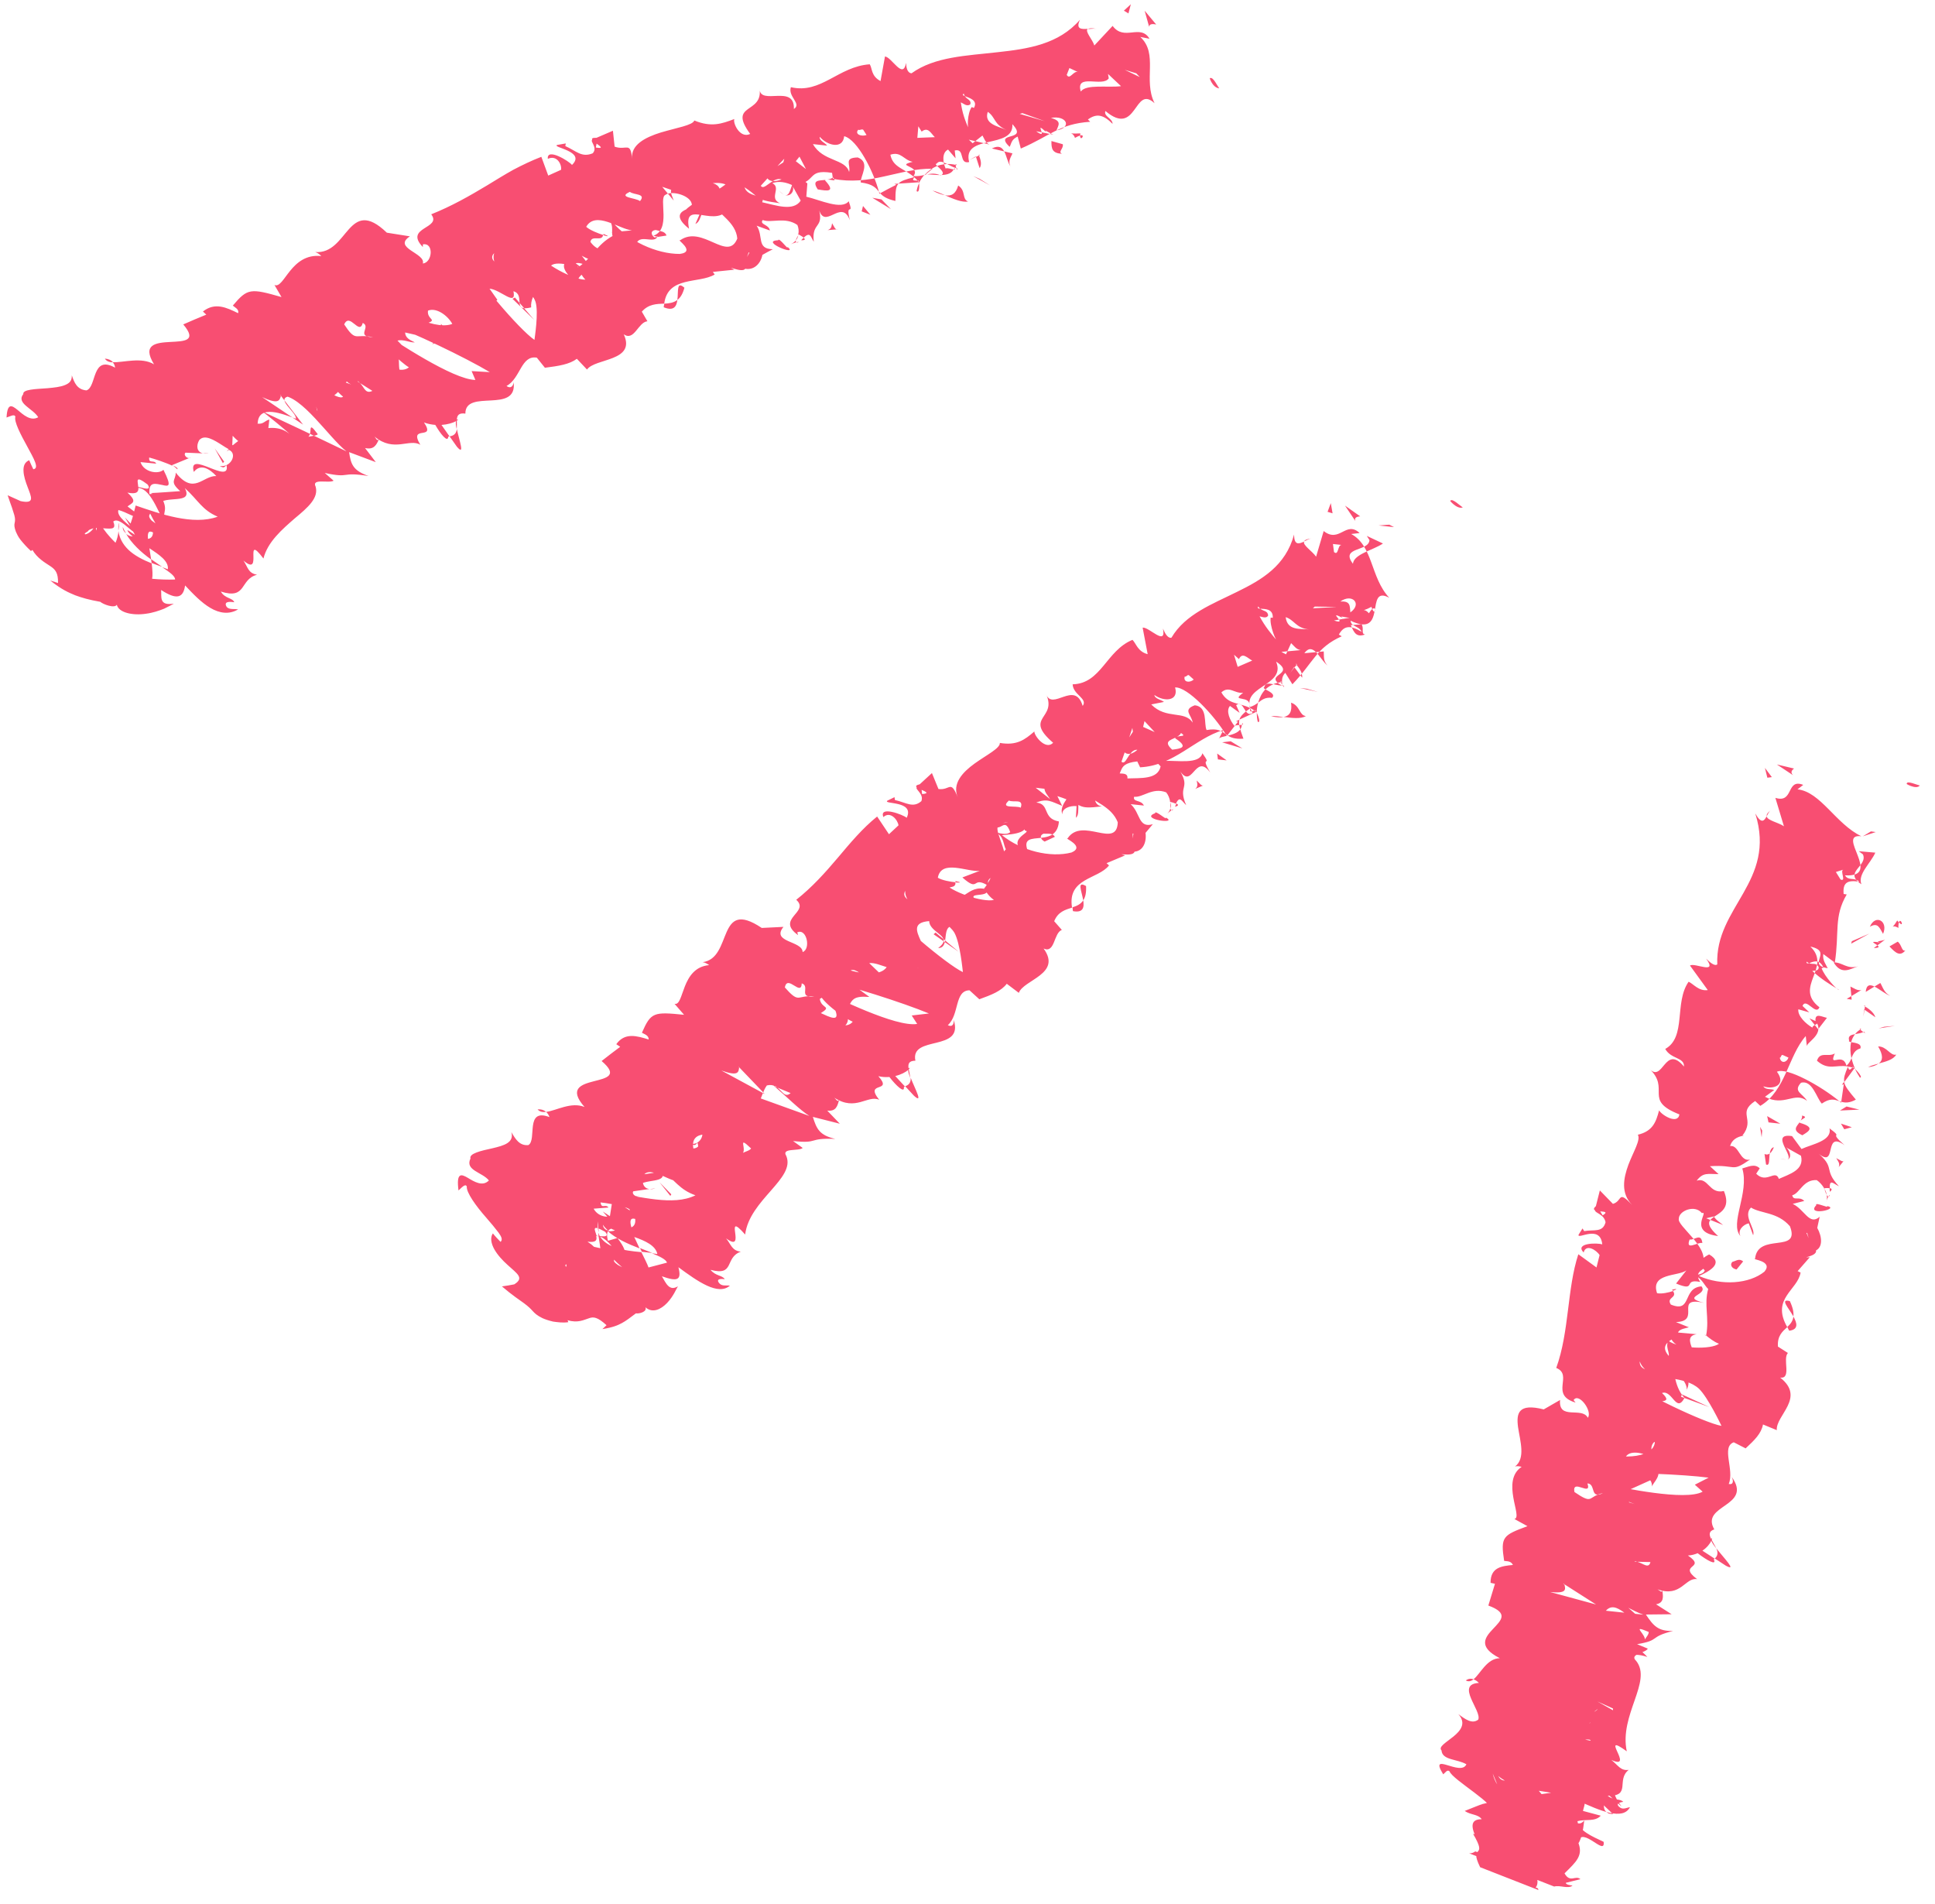 <svg width="126" height="124" viewBox="0 0 126 124" fill="none" xmlns="http://www.w3.org/2000/svg">
<path d="M79.397 5.752C79.291 5.647 78.993 4.967 78.793 5.093C78.701 4.918 78.92 5.723 79.397 5.752ZM73.99 4.775L74.219 5.019L73.242 4.547L73.981 4.773L73.99 4.775ZM70.374 5.952C70.022 4.742 71.799 5.704 72.199 5.101L72.15 4.815L72.998 5.611C72.13 5.721 70.739 5.467 70.384 5.953L70.374 5.952ZM69.996 8.971C69.836 8.507 69.351 8.748 70.348 8.685C70.337 8.745 70.337 8.779 70.34 8.825C70.259 8.846 70.158 8.884 70.002 8.976L69.996 8.971ZM70.334 8.82C70.722 8.719 70.326 9.267 70.334 8.82V8.82ZM68.464 9.183L69.205 9.392C69.268 9.677 68.872 9.889 69.153 10.014C68.519 9.979 68.455 9.694 68.466 9.18L68.464 9.183ZM67.473 8.548L67.834 8.616C67.86 8.74 67.813 8.796 67.473 8.548ZM68.594 8.767L67.834 8.616C67.788 8.414 67.561 8.059 68.163 8.652C67.906 8.347 68.217 8.614 68.594 8.767ZM68.794 8.492C68.915 8.155 69.174 7.883 68.43 7.676C69.473 7.494 69.826 8.314 68.794 8.492ZM69.461 4.877L69.637 4.431L70.199 4.696C69.917 4.565 69.66 5.235 69.465 4.88L69.461 4.877ZM65.813 10.848C65.625 10.625 65.555 10.17 65.391 9.859L65.925 9.986C65.849 10.213 65.602 10.491 65.807 10.843L65.813 10.848ZM65.391 9.859L64.588 9.669C65.036 9.441 65.25 9.598 65.391 9.859ZM66.578 7.367L68.024 7.887L66.399 7.415L66.578 7.367ZM63.802 11.653L64.468 12.073L63.376 11.468L63.798 11.649L63.802 11.653ZM62.394 12.079C62.921 12.429 62.617 12.952 63.039 13.125C62.628 13.194 62.05 12.942 61.539 12.718C61.968 12.787 62.242 12.612 62.394 12.079ZM60.722 12.411C60.946 12.456 61.233 12.582 61.536 12.71C61.305 12.672 61.05 12.589 60.722 12.411ZM63.751 10.127C63.806 10.284 63.978 10.679 63.788 10.946L63.552 10.215L63.755 10.122L63.751 10.127ZM63.537 10.193L63.544 10.216L63.114 10.425L63.533 10.189L63.537 10.193ZM63.802 10.104L63.751 10.127C63.73 10.058 63.728 10.03 63.802 10.104ZM65.536 8.46C64.977 8.218 64.055 8.081 64.32 7.282C64.845 7.643 64.697 8.096 65.536 8.46ZM63.507 9.193L63.974 8.824C64.083 9.001 64.152 9.291 64.427 9.411L63.509 9.19L63.507 9.193ZM63.087 9.096L63.507 9.193L63.334 9.329L63.087 9.096ZM61.246 11.416C60.807 11.234 60.528 11.323 60.199 11.4C60.429 11.139 60.711 10.934 61.028 10.809C61.214 10.992 61.605 11.3 61.25 11.419L61.246 11.416ZM62.309 10.758C62.309 10.758 62.252 10.75 62.225 10.741C62.221 10.674 62.235 10.647 62.309 10.758ZM57.268 12.621L57.231 12.482L57.324 12.592L57.268 12.621ZM60.987 10.663C61.14 10.439 61.394 10.535 61.673 10.681C61.449 10.693 61.229 10.728 61.022 10.805C60.94 10.725 60.893 10.66 60.991 10.659L60.987 10.663ZM59.686 12.447C59.713 12.261 59.773 12.087 59.85 11.924C59.872 12.176 59.853 12.596 59.686 12.447ZM62.27 10.947C62.27 10.947 62.31 10.962 62.327 10.963C62.341 11.133 62.305 11.058 62.27 10.947ZM62.27 10.947C62.078 10.906 61.871 10.779 61.673 10.681C61.857 10.673 62.044 10.693 62.229 10.737C62.228 10.795 62.249 10.874 62.27 10.947ZM53.377 8.903C53.854 9.479 54.886 9.746 54.969 8.869C55.84 9.089 56.891 11.188 57.231 12.482C57.026 12.232 56.851 11.989 56.049 11.881C56.003 11.477 56.71 10.584 55.858 10.253C54.907 10.272 55.416 10.724 55.291 11.199C55.051 10.325 53.576 10.533 52.936 9.383L53.86 9.484C53.751 9.312 53.315 9.145 53.383 8.908L53.377 8.903ZM58.227 11.978L58.506 11.954C58.324 12.164 58.308 12.479 58.306 13.086C57.722 12.954 57.486 12.774 57.314 12.584C57.657 12.39 58.012 12.214 58.366 12.029L58.226 11.972L58.227 11.978ZM59.53 11.542C58.889 10.966 58.142 10.915 57.978 10.074C58.68 9.841 58.836 10.422 59.431 10.538C58.238 10.825 59.997 10.773 59.482 11.464C59.771 11.485 59.988 11.443 60.184 11.396C60.049 11.556 59.928 11.729 59.841 11.922L59.834 11.873L59.83 11.869C59.824 11.762 59.805 11.71 59.785 11.776C59.775 11.768 59.761 11.775 59.755 11.77C59.687 11.683 59.608 11.611 59.536 11.547C59.318 11.809 59.602 11.734 59.755 11.77C59.782 11.799 59.809 11.827 59.837 11.862C59.837 11.862 59.837 11.862 59.838 11.868L58.503 11.957C58.668 11.777 58.97 11.675 59.526 11.538L59.53 11.542ZM62.764 6.095C62.767 6.167 62.801 6.215 62.829 6.261C62.702 6.209 62.638 6.164 62.764 6.095ZM62.574 6.668C62.719 6.728 62.964 6.966 63.179 6.797C63.272 6.511 62.965 6.481 62.829 6.261C63.104 6.374 63.699 6.52 63.419 7.029L63.276 6.971C62.982 7.366 62.966 8.404 63.106 8.46C62.831 7.819 62.662 7.358 62.566 6.666L62.574 6.668ZM60.865 8.933C60.485 8.942 60.11 8.965 59.734 8.978L59.798 8.223L60.015 8.57C60.437 8.229 60.623 8.696 60.869 8.928L60.865 8.933ZM57.399 12.986L58.012 13.617L56.803 12.878L57.399 12.986ZM56.196 13.412L56.676 13.986L56.109 13.764L56.196 13.412ZM13.221 29.489L13.596 29.504C13.438 29.521 13.32 29.514 13.221 29.489ZM11.547 30.557L11.263 30.307C11.475 30.409 11.608 30.5 11.547 30.557ZM29.752 27.949C29.905 28.688 30.296 29.729 29.749 29.086L29.278 28.416C29.611 28.365 29.719 28.176 29.746 27.944L29.752 27.949ZM9.872 36.654L9.837 36.411C10.094 36.595 10.331 36.759 10.557 36.91C10.338 36.834 10.111 36.755 9.869 36.657L9.872 36.654ZM7.769 34.015C7.763 34.199 7.733 34.378 7.71 34.549C7.688 34.379 7.716 34.199 7.769 34.015ZM23.447 24.948L24.248 25.453C23.794 25.673 23.738 25.248 23.447 24.948ZM44.566 18.737C44.458 19.146 44.302 19.385 44.108 19.531C44.182 18.971 44.039 18.267 44.566 18.737ZM6.83 23.351C7.077 23.372 7.251 23.458 7.365 23.599C7.119 23.588 6.928 23.521 6.83 23.351ZM43.22 20.009C43.22 19.914 43.25 19.857 43.256 19.775C43.566 19.756 43.868 19.719 44.108 19.531C44.055 19.949 43.882 20.279 43.22 20.009ZM62.1 11.049C62.118 11.012 62.141 10.988 62.154 10.947C62.209 11.038 62.171 11.051 62.1 11.049ZM71.403 1.88C71.255 1.851 71.041 1.879 70.843 1.893C70.918 1.834 71.082 1.817 71.403 1.88ZM51.852 15.78C51.946 15.832 52.122 15.712 51.852 15.78V15.78ZM51.073 12.686C50.969 12.636 50.859 12.567 50.74 12.419C50.88 12.563 50.986 12.645 51.073 12.686ZM37.658 17.401L37.644 17.415C37.606 17.25 37.611 17.28 37.658 17.401ZM51.985 15.315C51.958 15.438 51.904 15.551 51.826 15.652C51.834 15.576 51.883 15.472 51.985 15.315ZM52.17 15.643C52.234 15.575 52.281 15.526 52.325 15.48C52.44 15.575 52.462 15.654 52.17 15.643ZM51.49 15.902C51.631 15.845 51.736 15.754 51.826 15.652C51.814 15.718 51.819 15.761 51.848 15.777C51.769 15.802 51.66 15.833 51.49 15.902ZM39.284 15.314C39.284 15.314 39.294 15.266 39.3 15.233C39.737 15.413 39.596 15.413 39.284 15.314ZM18.256 25.725C18.256 25.725 18.29 25.735 18.306 25.736L18.293 25.776L18.25 25.72L18.256 25.725ZM17.053 25.853C18.106 26.336 18.203 26.113 18.293 25.776L19.734 27.651L17.055 25.85L17.053 25.853ZM16.781 27.559C16.837 26.302 18.43 26.963 19.267 27.268C19.327 26.831 17.822 25.908 18.925 25.794C20.42 25.564 19.879 27.352 20.768 27.216L20.451 25.925C21.982 26.231 22.089 25.182 22.775 24.674C23.019 24.672 23.188 24.736 23.318 24.83C23.797 23.976 25.836 24.997 26.191 24.357C25.881 24.218 26.042 23.527 25.929 23.245L27.566 23.372C26.853 23.327 26.416 22.715 25.883 22.179C26.29 22.076 26.707 22.328 27.015 22.295C26.708 22.152 26.388 22.005 26.38 21.65L28.339 22.097C28.34 22.232 28.235 22.335 28.137 22.411C28.442 22.284 29.373 22.37 29.438 21.677C29.227 21.461 28.921 21.31 28.709 21.093C28.837 21.919 28.211 21.449 27.689 21.086C28.599 20.808 27.781 20.838 27.869 20.228C28.477 19.98 29.306 20.672 29.526 21.249C30.023 20.728 30.133 20.485 31.27 20.808L30.543 20.036L31.365 20.027L30.124 19.239C30.947 18.161 31.366 20.559 32.387 19.523L31.876 18.797C32.597 18.857 33.645 20.009 33.434 18.965C34.25 19.205 33.29 20.344 34.587 20.016C34.536 19.559 34.8 19.104 35.041 18.822C35.656 19.005 35.349 19.802 35.035 19.796C37.084 19.441 34.441 16.859 36.74 17.192C36.535 17.935 38.165 18.429 36.836 18.92C37.764 19.118 37.344 17.367 38.557 17.934L37.49 17.15C37.72 17.049 38.22 17.294 38.425 17.359L37.883 16.651C39.557 17.63 39.029 15.498 40.616 16.992C39.414 15.8 41.284 16.852 41.275 16.219C39.988 15.532 39.338 16.938 38.446 15.754C38.523 15.273 39.201 15.764 39.272 15.3C38.937 15.194 38.409 14.985 38.171 14.769C38.779 13.705 40.314 14.914 41.148 15.002L39.837 15.123C40.721 16.309 40.479 15.149 41.413 15.991C41.552 15.131 42.612 15.95 42.818 15.39C42.702 15.441 42.614 15.318 42.495 15.367C43.754 14.995 42.853 12.89 43.33 12.689C43.722 12.372 45.064 12.737 45.052 13.366C45.66 13.574 43.167 13.54 44.869 14.895C44.439 12.825 46.744 15.105 47.554 13.391C46.468 12.938 47.336 12.233 46.416 11.924C47.264 11.854 47.456 12.118 48.106 12.543L47.993 11.899C49.745 12.906 48.901 12.972 50.797 13.236C50.028 12.917 50.909 12.234 50.289 11.928C50.681 11.775 51.193 11.843 51.7 12.112L51.595 12.044C53.289 11.942 52.426 10.976 54.181 11.256L54.237 11.643C55.412 11.873 56.503 11.73 57.556 11.492C58.614 11.266 59.639 10.962 60.724 10.989L60.198 11.419C60.313 11.196 61.78 11.71 62.093 11.03C61.957 11.022 61.671 10.906 61.577 10.975C61.391 10.576 61.318 9.935 61.735 9.74L62.223 10.309L62.169 9.798C62.87 9.638 62.405 10.711 63.107 10.553C62.634 8.707 66.046 9.731 65.921 8.086C67.02 9.257 64.648 8.518 65.743 9.565C65.868 9.339 65.847 9.081 66.267 8.894L66.471 9.674C68.411 8.838 68.957 8.072 70.99 7.929L70.84 7.78C71.403 7.375 71.841 7.456 72.448 8.066C72.434 7.688 71.851 7.585 71.979 7.228C74.061 8.985 73.834 5.468 75.181 6.723C74.42 5.197 75.448 3.515 74.253 2.406L74.852 2.522C74.251 1.525 73.204 2.709 72.45 1.686L71.259 2.962C71.145 2.571 70.623 2.041 70.83 1.877C70.412 1.907 70.032 1.906 70.324 1.286C68.938 2.879 66.974 3.181 64.964 3.399C62.963 3.63 60.865 3.681 59.354 4.774C59.051 4.737 59.018 4.356 58.997 4.098C58.805 5.21 58.079 3.731 57.627 3.676L57.337 5.279C56.713 4.951 56.808 4.459 56.635 4.187C54.574 4.33 53.478 6.137 51.498 5.677C51.294 6.3 52.229 6.758 51.694 7.097C51.758 5.442 49.48 6.92 49.459 5.772C49.704 7.445 47.36 6.699 48.85 8.722C48.171 9.045 47.708 7.997 47.817 7.75C46.992 8.067 46.31 8.298 45.21 7.846C45.117 8.155 44.055 8.321 43.025 8.629C42.008 8.944 41.055 9.441 41.163 10.34C41.046 9.163 40.794 9.828 40.022 9.549L39.911 8.513L38.841 8.974C38.559 8.964 38.518 9.025 38.566 9.103C38.403 9.21 38.939 9.604 38.596 9.982C37.867 10.282 37.525 9.825 36.811 9.512L36.842 9.34L36.278 9.44C35.918 9.601 38.182 9.85 37.246 10.74C37.072 10.503 35.587 9.589 35.673 10.342C36.27 10.072 36.595 10.717 36.532 11.058L35.699 11.433L35.25 10.211C34.632 10.451 34.032 10.736 33.44 11.047C32.86 11.369 32.293 11.721 31.723 12.069C30.572 12.762 29.392 13.432 28.08 13.955C28.807 14.904 26.278 14.774 27.534 16.087L27.536 15.912C28.268 15.783 28.16 17.105 27.531 17.159C27.742 16.485 25.535 16.151 26.692 15.39L25.19 15.152C22.645 12.709 22.684 16.59 20.522 16.412C20.708 16.47 20.845 16.595 20.921 16.674C18.928 16.458 18.513 18.836 17.873 18.558L18.331 19.344C16.317 18.769 16.118 18.762 15.161 19.899C15.269 20.008 15.592 20.134 15.503 20.394C14.754 20.027 14.001 19.664 13.214 20.284L13.433 20.489C12.928 20.694 12.428 20.905 11.933 21.125C13.795 23.318 8.424 21.113 10.031 23.724C9.21 23.228 8.04 23.616 7.34 23.587C7.419 23.682 7.48 23.796 7.493 23.941C5.948 23.086 6.314 25.203 5.628 25.421C5.006 25.366 4.837 24.904 4.676 24.439C4.688 24.789 4.535 24.949 4.233 25.073C3.922 25.203 3.504 25.24 3.103 25.279C2.287 25.338 1.469 25.356 1.517 25.662C1.037 26.267 2.15 26.603 2.489 27.17C1.994 27.447 1.516 27.007 1.142 26.693C0.774 26.392 0.48 26.216 0.426 27.187C0.647 27.121 0.949 26.933 1.001 27.139C0.903 27.446 1.348 28.303 1.776 29.077C2.189 29.846 2.587 30.505 2.169 30.555C2.076 30.365 1.984 30.17 1.902 29.969C1.616 30.084 1.51 30.343 1.531 30.683C1.546 31.011 1.67 31.384 1.8 31.72C1.92 32.043 2.044 32.322 2.017 32.497C1.99 32.665 1.806 32.73 1.342 32.631C1.059 32.508 0.78 32.381 0.498 32.25C0.597 32.565 0.71 32.847 0.776 33.047L0.933 33.543C1.003 33.802 0.981 33.928 0.953 34.059C0.92 34.188 0.93 34.343 1.034 34.623C1.098 34.765 1.171 34.937 1.334 35.148C1.503 35.36 1.724 35.611 2.016 35.883L2.111 35.81C2.42 36.34 2.9 36.62 3.255 36.852C3.613 37.088 3.789 37.297 3.779 37.965C3.612 37.916 3.445 37.861 3.272 37.801C4.009 38.392 4.467 38.585 4.903 38.766C5.339 38.925 5.788 39.059 6.532 39.189C6.7 39.345 7.459 39.638 7.607 39.38C7.725 39.899 8.653 40.097 9.516 39.963C9.95 39.908 10.358 39.768 10.689 39.636C10.989 39.495 11.209 39.367 11.321 39.306C10.346 39.463 10.527 38.884 10.492 38.419C11.476 39.06 11.931 38.972 12.053 38.123C12.571 38.675 13.115 39.246 13.703 39.589C14.286 39.934 14.925 40.034 15.505 39.68C15.178 39.633 14.821 39.728 14.712 39.423C14.611 39.12 15.098 39.196 15.255 39.216C15.139 38.919 14.642 38.986 14.382 38.522C16.094 39.062 15.589 37.721 16.74 37.425C16.154 37.325 16.149 36.941 15.855 36.505C17.185 37.638 15.817 34.603 17.155 36.37C17.424 35.287 18.372 34.471 19.199 33.751C20.045 33.049 20.762 32.429 20.553 31.689C20.27 31.124 21.432 31.493 21.723 31.301L21.147 30.798C22.884 31.172 22.107 30.694 23.998 30.997C22.982 30.639 22.848 30.232 22.732 29.442L24.471 30.094L23.77 29.174C24.351 29.309 24.51 28.965 24.669 28.62C24.519 28.713 24.526 28.585 24.389 28.43C25.661 29.484 26.655 28.529 27.371 28.964C26.564 27.627 28.42 28.723 27.609 27.51C27.855 27.604 28.104 27.648 28.344 27.668C28.683 28.261 29.161 28.856 29.189 28.437C29.221 28.43 29.238 28.421 29.266 28.41L28.749 27.671C29.159 27.641 29.499 27.535 29.692 27.426C29.665 27.538 29.687 27.727 29.738 27.945C29.758 27.765 29.747 27.573 29.746 27.396C29.788 27.371 29.818 27.347 29.835 27.322C29.801 27.312 29.771 27.314 29.749 27.329C29.763 27.061 29.86 26.869 30.303 26.934C30.295 25.287 33.703 26.977 33.446 24.885C33.424 25.131 33.261 25.339 32.983 25.136C33.904 24.627 33.926 23.116 34.956 23.29L35.482 23.947C36.389 23.831 37.075 23.728 37.563 23.364L38.224 24.064C38.745 23.314 41.43 23.548 40.618 21.77C41.302 22.243 41.549 20.979 42.157 20.92L41.794 20.295C42.23 19.793 42.761 19.792 43.252 19.771C43.483 17.958 45.532 18.484 46.538 17.875L46.418 17.707L47.821 17.561C47.13 17.19 48.321 17.812 48.527 17.501C49.095 17.605 49.532 17.173 49.646 16.597C49.867 16.467 50.093 16.35 50.324 16.229C49.24 16.213 49.736 15.38 49.27 14.697L50.132 15.01C50.069 14.604 49.438 14.631 49.664 14.329C50.242 14.544 51.121 14.094 51.921 14.649C52.006 14.84 52.021 15.047 51.988 15.24C51.92 15.217 51.926 15.223 51.987 15.26L51.984 15.309C51.984 15.309 51.992 15.282 52.005 15.267C52.093 15.316 52.237 15.395 52.332 15.473C52.778 15.062 52.78 15.43 52.991 15.741C52.831 14.402 53.716 14.932 53.287 13.486C53.649 15.162 54.781 12.84 55.337 14.339C55.031 13.07 55.631 14.144 55.266 13.104C54.802 13.691 53.403 13.02 52.505 12.809L52.572 11.942C51.314 10.899 51.699 12.94 51.081 12.685C51.506 12.863 51.776 12.357 51.592 12.085L52.139 13.064C51.659 13.791 50.513 13.363 49.628 13.169C49.904 12.626 48.589 12.918 48.462 12.102L48.954 12.025C48.895 11.615 48.291 11.53 47.857 11.373C47.07 12.618 44.327 13.234 44.439 14.166C44.514 13.809 45.148 13.767 45.574 13.914L45.281 14.584C45.783 14.375 45.524 13.38 46.465 13.323C46.797 13.954 47.92 14.476 48.01 15.534C47.384 17.101 45.733 14.613 44.283 15.649C43.995 15.551 45.367 16.398 44.263 16.535C42.741 16.54 40.899 15.683 39.889 14.464C40.644 14.576 42.13 14.801 41.547 13.844C40.8 13.725 39.835 13.935 39.326 13.384C39.7 14.662 40.435 13.223 40.523 14.416C40.187 14.564 39.773 14.299 39.477 14.208C40.042 14.519 39.782 15.079 39.888 15.368C38.864 15.932 38.647 16.695 37.651 17.408C37.716 17.589 37.877 17.98 38.119 18.209C37.362 18.232 35.302 17.154 34.959 16.411C34.298 16.729 34.677 17.224 33.909 17.251C33.968 15.859 33.877 17.496 32.935 16.579C32.296 16.784 33.161 17.162 33.108 17.531C32.934 17.483 32.435 17.288 32.193 17.04C32.512 17.971 34.505 18.567 34.873 19.659C35.083 20.361 34.812 22.009 34.802 22.133C33.83 21.471 30.912 18.077 30.333 16.761C29.791 16.222 30.358 17.672 30.181 17.876C30.322 19.198 28.512 17.798 28.273 18.513L29.155 18.748C29.268 19.03 28.192 19.267 27.766 19.026C28.032 19.351 29.655 20.37 29.747 20.907C28.921 21.71 26.393 20.594 25.588 19.624L28.007 19.608C27.344 18.788 26.209 19.525 25.403 18.545L24.259 19.744C24.46 19.647 25.203 19.517 25.392 20.082C24.752 20.437 25.206 20.425 25.141 21.041C26.754 21.572 30.351 23.305 31.895 24.233L30.71 24.164L30.956 24.741C29.475 24.715 25.784 22.218 24.796 21.599C24.456 22.159 26.202 23.684 26.627 23.919C25.681 24.706 23.397 22.284 22.572 23.244L22.62 22.615C22.225 22.632 21.645 23.585 21.452 23.22C21.662 23.797 22.475 24.955 22.969 25.075L20.57 24.198C20.865 24.262 22.057 25.635 22.34 25.829C22.031 26.145 20.247 24.771 20.265 24.389C20.485 25.851 20.146 25.209 20.672 26.732C20.376 26.793 19.324 25.338 19.337 25.082C18.515 25.079 18.4 25.453 18.314 25.755C19.652 25.738 21.424 28.509 22.561 29.391C20.729 28.504 18.874 27.624 17.037 26.768C17.328 26.958 18.699 28.086 18.84 28.245C17.554 27.205 15.514 28.524 14.757 29.393L14.905 29.294C15.49 29.535 15.033 30.468 14.314 30.341C14.605 30.52 14.607 30.397 14.75 30.293C15.041 31.631 12.184 29.227 12.622 30.73C13.061 30.166 13.648 30.526 14.084 30.999C13.204 30.965 12.627 32.27 11.443 30.775C11.448 31.291 11.004 31.338 11.737 31.982C11.084 32.024 10.438 32.082 9.82 32.107C10.041 32.181 10.523 32.511 10.313 32.852C10.694 32.203 12.623 32.905 12.034 31.784C12.919 32.583 13.149 33.207 14.175 33.645C12.574 34.229 10.424 33.461 8.834 32.918C8.734 33.328 8.634 33.72 8.503 34.092L8.135 33.696C8.365 34.067 8.576 34.442 8.787 34.825C8.481 34.644 8.259 34.45 8.308 34.564C8.356 34.673 8.482 34.801 8.646 34.936C8.499 34.931 8.343 34.864 8.219 34.771C8.552 35.359 9.169 35.959 9.842 36.432L9.726 35.7C10.352 36.112 11.007 36.541 10.927 37.07C10.819 37.025 10.696 36.98 10.566 36.939C11.036 37.254 11.405 37.51 11.402 37.736C10.906 37.753 10.407 37.736 9.906 37.688C9.947 37.493 9.935 37.117 9.876 36.684C9.315 36.463 8.739 36.168 8.353 35.791C7.972 35.419 7.769 35.002 7.714 34.583C7.694 34.838 7.631 35.097 7.522 35.343C6.967 34.799 6.834 34.557 6.683 34.364C6.564 34.172 6.356 33.989 6.35 33.568C6.288 33.94 6.353 34.291 6.272 34.553C6.186 33.888 6.244 34.284 5.966 34.549C5.841 34.68 5.672 34.775 5.575 34.79C5.485 34.793 5.485 34.729 5.721 34.602C5.753 34.538 5.814 34.493 5.933 34.452L6.102 34.396C6.143 34.383 6.109 34.388 6.123 34.392C6.123 34.392 6.123 34.392 6.108 34.401C6.231 34.373 6.293 34.38 6.427 34.391C6.489 34.39 6.489 34.39 6.455 34.388C6.419 34.388 6.367 34.39 6.361 34.385C6.334 34.375 6.292 34.392 6.485 34.386C7.18 34.417 7.618 34.555 7.375 33.964C7.605 33.749 8.018 34.068 8.347 34.357C8.508 34.502 8.681 34.631 8.802 34.697C8.921 34.768 8.989 34.78 9.01 34.664C8.357 34.188 7.564 33.614 7.711 33.211C8.293 33.364 8.784 33.767 9.29 33.732L8.305 32.977C8.597 32.747 8.983 32.697 8.295 32.077C8.917 32.206 9.025 32.018 9.011 31.773C9.487 31.814 9.821 32.328 10.109 32.854C10.393 33.391 10.63 33.932 10.776 34.134C10.46 33.193 11.12 33.354 10.368 32.125C10.16 32.132 9.949 32.156 9.735 32.176C9.649 31.308 10.151 31.506 10.576 31.582C10.981 31.679 11.212 31.724 10.643 30.594C10.289 30.916 9.353 30.737 9.15 30.092L10.173 30.191C10.032 29.912 9.674 30.231 9.715 29.791C10.07 29.884 10.832 30.135 11.254 30.343L11.193 30.293L12.425 29.784C12.251 29.947 11.904 29.642 12.079 29.477L13.214 29.523C12.793 29.424 12.775 29.009 12.97 28.664C13.667 27.839 15.494 30.294 15.421 28.947C15.329 29.024 15.214 28.922 15.123 28.998L15.15 28.377C16.88 30.281 17.535 27.327 19.251 29.245C19.125 28.157 18.899 28.75 17.437 28.208L17.538 27.324C17.243 27.38 17.173 27.639 16.762 27.586L16.781 27.559ZM9.618 31.555C9.912 32.01 9.262 31.75 9.002 31.709C8.985 31.346 8.755 30.899 9.618 31.555ZM9.635 35.089C9.603 34.722 9.654 34.51 9.964 34.669C9.953 34.952 9.816 35.065 9.635 35.089ZM48.75 16.432C48.75 16.432 48.779 16.448 48.795 16.457C48.637 16.725 48.584 16.901 48.75 16.432ZM49.069 16.098C49.231 15.947 49.421 15.869 49.62 16.019C49.581 15.905 49.507 15.806 49.344 15.742C48.977 15.7 48.977 15.885 49.069 16.098ZM38.796 9.607L38.85 9.354C39.097 9.533 39.333 9.693 38.796 9.607ZM7.997 34.317C8.045 34.451 8.129 34.594 8.207 34.735C8.077 34.629 7.985 34.484 7.997 34.317ZM23.288 24.843C23.288 24.843 23.301 24.829 23.308 24.822C23.355 24.86 23.399 24.896 23.437 24.94L23.288 24.843ZM32.18 16.487C32.11 16.681 32.132 16.862 32.187 17.028C32.029 16.868 31.978 16.68 32.18 16.487ZM54.549 14.932L53.889 14.985C54.165 14.9 54.14 14.71 54.183 14.537C54.298 14.714 54.383 14.996 54.555 14.937L54.549 14.932ZM55.885 8.449C56.028 8.503 56.058 8.389 56.206 8.445L56.426 8.792C56.071 8.912 55.638 8.734 55.885 8.449ZM53.247 12.33C52.837 11.71 53.327 11.762 53.782 11.712C53.758 11.718 53.734 11.724 53.718 11.741C54.454 12.541 53.855 12.436 53.251 12.333L53.247 12.33ZM53.88 11.692C54.016 11.67 54.149 11.633 54.236 11.553C54.533 11.873 54.148 11.683 53.88 11.692ZM50.668 15.646C50.724 15.413 51.37 16.36 51.277 16.069C52.056 16.737 49.421 15.692 50.668 15.646ZM52.059 10.201L52.48 11.007L51.82 10.497L52.059 10.201ZM49.539 12.099L49.975 11.615C50.065 11.745 50.191 11.779 50.326 11.795C49.979 11.993 49.7 12.331 49.545 12.104L49.539 12.099ZM50.32 11.79C50.501 11.687 50.69 11.618 50.89 11.687C50.781 11.726 50.544 11.809 50.32 11.79ZM51.069 10.336L51.008 10.571L50.629 10.817C50.771 10.649 50.919 10.493 51.069 10.336ZM43.402 15.338L42.61 15.461C42.345 15.244 42.386 14.998 42.7 14.978C42.986 15.066 43.299 15.045 43.402 15.338ZM43.703 12.361C43.653 12.6 43.773 12.772 43.869 13.061L43.121 12.164L43.703 12.361ZM41.674 13.095C41.405 12.874 40.178 12.869 41.015 12.493C41.28 12.71 42.093 12.591 41.674 13.095ZM33.372 19.457L33.53 19.374L34.784 20.829L33.372 19.457ZM22.413 21.124C22.78 20.312 23.395 21.878 23.622 21.028C24.093 21.249 23.441 21.72 23.877 21.895C23.134 21.827 23.103 22.177 22.413 21.124ZM23.877 21.895C23.993 21.901 24.131 21.926 24.291 21.962C24.092 21.956 23.97 21.925 23.877 21.895ZM73.183 0.694L73.637 0.276L73.479 0.875L73.183 0.694ZM74.832 1.762L74.536 0.697L75.286 1.595C75.134 1.566 74.834 1.51 74.828 1.759L74.832 1.762ZM10.125 34.08L9.879 33.904C9.667 33.661 9.687 33.583 9.778 33.442C9.884 33.657 9.997 33.87 10.125 34.08ZM14.592 30.069L14.511 30.154L13.981 29.194L14.596 30.064L14.592 30.069ZM20.695 28.279C20.512 28.426 20.104 28.37 19.915 28.52C20.509 28.429 19.884 27.187 20.695 28.279ZM94.445 32.612C94.545 32.404 95.119 32.974 95.252 33.039C94.855 33.202 94.286 32.469 94.445 32.612ZM90.469 34.166L90.772 34.325L89.766 34.216L90.469 34.166ZM88.098 36.709C87.25 35.599 89.131 35.932 89.175 35.171L89.001 34.897L90.053 35.392C89.403 35.832 88.159 36.078 88.098 36.709ZM89.139 39.939C88.799 39.514 88.508 39.94 89.304 39.517C89.321 39.583 89.336 39.613 89.353 39.658C89.299 39.708 89.231 39.786 89.135 39.936L89.139 39.939ZM89.36 39.663C89.643 39.423 89.541 40.122 89.36 39.663V39.663ZM87.96 40.704L88.663 40.654C88.838 40.923 88.601 41.286 88.891 41.315C88.35 41.511 88.173 41.24 87.964 40.707L87.96 40.704ZM86.864 40.402L87.191 40.346C87.266 40.464 87.256 40.538 86.864 40.402ZM87.888 40.227L87.191 40.346C87.064 40.155 86.724 39.869 87.479 40.267C87.135 40.042 87.509 40.209 87.888 40.227ZM87.93 39.877C87.883 39.492 87.973 39.118 87.274 39.171C88.054 38.614 88.716 39.325 87.93 39.877ZM86.864 35.94L86.797 35.424L87.368 35.486C87.084 35.456 87.181 36.23 86.861 35.943L86.864 35.94ZM86.456 43.339C86.206 43.173 85.957 42.728 85.691 42.467L86.197 42.419C86.226 42.676 86.135 43.051 86.456 43.339ZM85.691 42.467L84.933 42.536C85.213 42.152 85.459 42.238 85.691 42.467ZM85.614 39.498L87.035 39.523L85.49 39.61L85.614 39.498ZM85.089 44.848L85.819 45.056L84.653 44.801L85.089 44.848ZM84.07 45.757C84.658 45.949 84.596 46.58 85.032 46.627C84.703 46.832 84.112 46.752 83.583 46.687C83.973 46.621 84.147 46.345 84.07 45.757ZM82.765 46.634C82.972 46.609 83.265 46.647 83.581 46.69C83.367 46.725 83.115 46.721 82.765 46.634ZM84.424 43.293C84.536 43.436 84.841 43.785 84.79 44.129L84.294 43.459L84.43 43.298L84.424 43.293ZM84.275 43.43L84.295 43.447L84.017 43.814L84.275 43.43ZM84.457 43.251L84.42 43.29C84.373 43.225 84.364 43.2 84.457 43.251ZM85.233 40.986C84.662 40.924 83.83 41.089 83.718 40.187C84.306 40.379 84.373 40.895 85.233 40.986ZM83.831 42.41L84.072 41.879C84.235 42.025 84.406 42.299 84.695 42.333L83.829 42.413L83.831 42.41ZM83.439 42.448L83.831 42.41L83.74 42.608L83.439 42.448ZM82.828 45.442C82.38 45.391 82.173 45.57 81.925 45.757C82.019 45.418 82.178 45.118 82.398 44.888C82.629 45.02 83.085 45.21 82.825 45.445L82.828 45.442ZM83.476 44.419C83.476 44.419 83.429 44.43 83.404 44.43C83.373 44.361 83.375 44.329 83.476 44.419ZM79.89 47.926L79.809 47.799L79.925 47.881L79.885 47.923L79.89 47.926ZM82.325 44.753C82.369 44.472 82.621 44.496 82.92 44.556C82.729 44.636 82.554 44.744 82.407 44.89C82.303 44.828 82.241 44.785 82.325 44.753ZM81.9 47.001C81.852 46.797 81.837 46.602 81.837 46.406C81.956 46.662 82.097 47.1 81.9 47.001ZM83.525 44.636C83.525 44.636 83.563 44.634 83.58 44.635C83.664 44.807 83.6 44.742 83.525 44.636ZM83.525 44.636C83.348 44.655 83.121 44.595 82.914 44.551C83.066 44.486 83.229 44.443 83.404 44.43C83.428 44.488 83.478 44.564 83.525 44.636ZM75.165 45.252C75.786 45.704 76.774 45.68 76.518 44.763C77.334 44.723 79.044 46.572 79.811 47.805C79.538 47.607 79.299 47.412 78.567 47.538C78.379 47.133 78.661 46.018 77.801 45.926C76.987 46.221 77.595 46.542 77.663 47.057C77.135 46.235 75.94 46.872 74.963 45.871L75.792 45.709C75.629 45.563 75.198 45.512 75.169 45.255L75.165 45.252ZM80.479 46.975L80.707 46.865C80.632 47.14 80.739 47.473 80.967 48.1C80.409 48.144 80.137 48.021 79.923 47.884L80.615 46.992L80.47 46.973L80.479 46.975ZM81.421 46.116C80.655 45.722 80 45.906 79.531 45.087C80.038 44.63 80.391 45.178 80.951 45.113C80.043 45.778 81.526 45.179 81.353 46.048C81.611 45.982 81.773 45.868 81.925 45.757C81.868 45.965 81.836 46.184 81.833 46.41L81.809 46.359L81.801 46.353C81.754 46.251 81.715 46.201 81.727 46.272C81.717 46.263 81.706 46.275 81.694 46.276C81.598 46.21 81.506 46.16 81.417 46.113C81.334 46.45 81.551 46.286 81.694 46.276C81.725 46.3 81.765 46.315 81.799 46.343C81.799 46.343 81.805 46.349 81.809 46.352L80.706 46.859C80.776 46.619 80.991 46.42 81.42 46.11L81.421 46.116ZM81.935 39.491C81.965 39.561 82.019 39.599 82.06 39.639C81.928 39.626 81.857 39.599 81.935 39.491ZM82.019 40.136C82.162 40.151 82.468 40.315 82.579 40.07C82.537 39.751 82.27 39.816 82.068 39.638C82.347 39.664 82.904 39.615 82.879 40.228L82.742 40.216C82.66 40.718 83.081 41.783 83.221 41.795C82.731 41.23 82.388 40.81 82.019 40.136ZM81.533 43.018L80.594 43.424L80.355 42.633L80.675 42.92C80.897 42.438 81.234 42.855 81.541 43.017L81.533 43.018ZM80.138 48.27L80.901 48.736L79.581 48.337L80.138 48.27ZM79.249 49.063L79.874 49.514L79.305 49.45L79.257 49.065L79.249 49.063ZM42.321 77.429L42.674 77.384C42.536 77.427 42.426 77.44 42.321 77.429ZM41.006 78.816L40.681 78.609C40.907 78.678 41.045 78.748 41.006 78.816ZM59.298 70.177C59.583 70.91 60.147 71.928 59.511 71.349L58.944 70.733C59.249 70.629 59.316 70.42 59.298 70.177ZM41.798 81.518L41.676 81.275L42.476 81.589L41.794 81.515L41.798 81.518ZM38.919 79.534L38.992 80.251C38.925 80.05 38.896 79.811 38.919 79.534ZM50.616 70.821L51.481 71.18C51.114 71.501 50.954 71.072 50.616 70.821ZM70.72 57.699C70.744 58.15 70.668 58.434 70.536 58.628C70.439 58.031 70.099 57.337 70.72 57.699ZM35.006 72.241C35.237 72.222 35.421 72.283 35.56 72.405C35.331 72.433 35.142 72.398 35.006 72.241ZM69.87 59.334C69.845 59.239 69.852 59.168 69.837 59.082C70.117 58.993 70.374 58.882 70.536 58.628C70.606 59.073 70.547 59.46 69.866 59.331L69.87 59.334ZM80.881 47.197C80.878 47.151 80.897 47.123 80.887 47.076C80.969 47.157 80.939 47.181 80.881 47.197ZM85.385 35.065C85.253 35.082 85.086 35.174 84.922 35.252C84.962 35.164 85.091 35.101 85.385 35.065ZM76.272 52.761C76.484 52.615 76.369 52.789 76.272 52.761V52.761ZM74.535 49.785C74.425 49.764 74.306 49.718 74.15 49.603C74.319 49.716 74.446 49.769 74.535 49.785ZM64.108 57.865L64.095 57.879C64.022 57.725 64.037 57.755 64.108 57.865ZM76.24 52.248C76.254 52.38 76.251 52.516 76.213 52.639C76.2 52.558 76.199 52.438 76.24 52.248ZM76.513 52.535C76.545 52.449 76.573 52.39 76.601 52.323C76.733 52.388 76.775 52.465 76.513 52.535ZM76.002 52.989C76.109 52.895 76.174 52.77 76.213 52.639C76.225 52.709 76.245 52.752 76.279 52.762C76.218 52.807 76.14 52.874 76.004 52.986L76.002 52.989ZM62.224 57.46C62.224 57.46 62.223 57.408 62.211 57.372C62.658 57.462 62.534 57.49 62.224 57.46ZM48.078 69.451C48.078 69.451 48.116 69.456 48.127 69.452L48.126 69.503L48.078 69.451ZM46.977 69.71C48.052 70.091 48.098 69.846 48.13 69.498L49.801 71.241L46.983 69.715L46.977 69.71ZM45.152 74.793C44.908 73.496 46.525 73.876 47.364 74.027C47.308 73.564 45.705 72.902 46.689 72.577C48.004 72.056 47.948 74 48.732 73.688L48.125 72.42C49.611 72.442 49.45 71.338 49.936 70.68C50.156 70.627 50.327 70.659 50.466 70.729C50.684 69.756 52.809 70.399 52.97 69.664C52.651 69.579 52.62 68.841 52.439 68.566L53.959 68.359C53.301 68.463 52.742 67.924 52.115 67.474C52.457 67.285 52.903 67.456 53.173 67.362C52.854 67.277 52.531 67.189 52.421 66.828L54.314 66.88C54.355 67.014 54.284 67.145 54.213 67.246C54.458 67.046 55.33 66.94 55.203 66.216C54.957 66.04 54.633 65.952 54.383 65.768C54.721 66.593 54.027 66.232 53.451 65.971C54.207 65.495 53.474 65.697 53.383 65.049C53.87 64.67 54.81 65.207 55.165 65.757C55.476 65.114 55.5 64.836 56.611 64.917L55.744 64.284L56.485 64.101L55.147 63.554C55.583 62.27 56.632 64.645 57.267 63.357L56.601 62.717C57.27 62.621 58.535 63.58 58.051 62.553C58.857 62.618 58.313 64.006 59.39 63.378C59.211 62.916 59.325 62.389 59.459 62.044C60.067 62.094 60.013 62.986 59.732 63.05C61.471 62.22 58.344 60.152 60.505 59.98C60.538 60.792 62.146 60.935 61.09 61.736C61.979 61.726 61.099 60.026 62.347 60.327L61.16 59.766C61.332 59.604 61.853 59.738 62.059 59.764L61.368 59.159C63.154 59.776 62.042 57.7 63.911 58.872C62.474 57.924 64.467 58.569 64.269 57.919C62.915 57.518 62.757 59.115 61.609 58.105C61.532 57.593 62.286 57.947 62.21 57.449C61.884 57.42 61.351 57.325 61.068 57.157C61.29 55.923 63.017 56.807 63.797 56.707L62.666 57.137C63.81 58.151 63.246 57.012 64.335 57.665C64.198 56.751 65.387 57.332 65.398 56.708C65.306 56.786 65.195 56.688 65.104 56.764C66.107 56.075 64.646 54.123 65.009 53.807C65.255 53.383 66.558 53.437 66.743 54.089C67.353 54.157 65.128 54.725 67.062 55.709C66.032 53.683 68.797 55.468 68.953 53.491C67.852 53.297 68.391 52.354 67.48 52.259C68.198 51.97 68.456 52.199 69.162 52.475L68.852 51.841C70.722 52.437 70.001 52.718 71.751 52.511C70.977 52.382 71.52 51.45 70.874 51.292C71.172 51.036 71.635 50.967 72.168 51.114L72.052 51.07C73.501 50.518 72.431 49.754 74.055 49.582L74.24 49.966C76.467 49.852 77.782 48.103 79.66 47.536L79.359 48.13C79.378 47.869 80.834 47.986 80.861 47.199C80.738 47.226 80.449 47.192 80.395 47.286C80.093 46.923 79.804 46.289 80.092 45.969L80.718 46.419L80.492 45.912C81.038 45.551 81.023 46.787 81.568 46.426C80.5 44.667 83.808 44.74 83.093 43.083C84.468 43.972 82.16 43.891 83.484 44.652C83.504 44.378 83.4 44.124 83.692 43.811L84.157 44.559C85.528 43.141 85.697 42.181 87.369 41.433L87.182 41.323C87.505 40.742 87.909 40.688 88.661 41.14C88.504 40.752 87.968 40.824 87.945 40.42C90.4 41.602 88.83 38.042 90.461 38.924C89.226 37.589 89.424 35.552 87.984 34.773L88.534 34.71C87.637 33.875 87.229 35.398 86.193 34.58L85.699 36.25C85.451 35.888 84.807 35.494 84.921 35.264C84.582 35.423 84.266 35.531 84.267 34.805C83.714 36.843 82.183 37.742 80.555 38.538C78.937 39.343 77.183 39.992 76.279 41.526C76.013 41.575 75.839 41.186 75.728 40.932C75.963 42.126 74.811 40.806 74.404 40.87L74.733 42.599C74.08 42.43 73.983 41.897 73.742 41.666C72.028 42.368 71.709 44.515 69.846 44.561C69.879 45.252 70.851 45.486 70.5 45.968C69.99 44.255 68.513 46.351 68.107 45.178C68.886 46.833 66.603 46.669 68.576 48.367C68.091 48.875 67.341 47.912 67.353 47.632C66.737 48.164 66.212 48.567 65.107 48.377C65.131 48.725 64.254 49.151 63.461 49.721C62.671 50.293 61.99 51.025 62.366 51.92C61.891 50.736 61.88 51.484 61.109 51.378L60.684 50.34L59.892 51.068C59.64 51.129 59.62 51.194 59.692 51.266C59.581 51.413 60.173 51.691 59.997 52.167C59.449 52.647 58.999 52.253 58.274 52.095L58.247 51.909L57.776 52.141C57.505 52.388 59.584 52.124 59.04 53.253C58.811 53.047 57.213 52.452 57.524 53.206C57.969 52.794 58.456 53.382 58.507 53.744L57.886 54.323L57.116 53.17C56.159 53.94 55.361 54.897 54.546 55.865C53.727 56.833 52.874 57.783 51.848 58.592C52.766 59.412 50.469 59.814 51.966 60.893L51.915 60.713C52.532 60.428 52.813 61.807 52.263 61.995C52.26 61.254 50.19 61.38 51.016 60.356L49.602 60.425C46.639 58.439 47.742 62.401 45.745 62.656C45.926 62.67 46.085 62.783 46.177 62.845C44.322 63.014 44.567 65.527 43.923 65.366L44.543 66.081C42.571 65.882 42.387 65.908 41.8 67.249C41.931 67.335 42.251 67.407 42.238 67.689C41.463 67.451 40.683 67.218 40.13 67.996L40.385 68.166C39.972 68.467 39.576 68.78 39.175 69.091C41.409 71.002 35.963 69.697 38.063 72.085C37.192 71.726 36.22 72.325 35.56 72.405C35.652 72.486 35.733 72.598 35.779 72.743C34.161 72.126 34.986 74.235 34.404 74.566C33.82 74.618 33.561 74.168 33.298 73.719C33.491 74.408 32.814 74.597 32.07 74.772C31.333 74.933 30.532 75.111 30.635 75.441C30.26 76.216 31.41 76.329 31.836 76.868C31.417 77.297 30.864 76.939 30.447 76.689C30.042 76.453 29.701 76.327 29.856 77.521C30.048 77.35 30.309 77.038 30.396 77.264C30.358 77.648 30.997 78.538 31.64 79.266C31.954 79.624 32.264 79.998 32.462 80.263C32.659 80.532 32.743 80.731 32.594 80.868C32.425 80.694 32.246 80.509 32.094 80.316C31.904 80.588 31.983 80.981 32.188 81.351C32.403 81.73 32.731 82.081 33.048 82.365C33.675 82.943 34.162 83.214 33.485 83.634C33.224 83.684 32.958 83.733 32.684 83.767C33.372 84.356 33.829 84.648 34.121 84.863C34.412 85.08 34.542 85.212 34.681 85.364C34.814 85.512 34.97 85.665 35.324 85.835C35.502 85.916 35.733 85.992 36.015 86.059C36.29 86.095 36.627 86.15 37.005 86.098L36.96 85.967C37.63 86.175 38.039 85.935 38.345 85.844C38.648 85.731 38.906 85.76 39.495 86.294L39.228 86.547C39.917 86.437 40.224 86.301 40.495 86.156C40.772 86.006 41.002 85.828 41.409 85.522C41.603 85.561 42.156 85.427 42.029 85.125C42.486 85.538 43.039 85.265 43.438 84.846C43.858 84.405 44.043 83.913 44.144 83.762C43.578 84.106 43.365 83.555 43.099 83.109C44.132 83.476 44.393 83.353 44.176 82.519C45.421 83.436 46.766 84.394 47.529 83.716C47.242 83.684 46.974 83.779 46.796 83.508C46.625 83.235 47.05 83.28 47.194 83.296C47.019 83.026 46.605 83.105 46.267 82.688C47.879 83.118 47.158 81.894 48.239 81.505C47.661 81.442 47.613 81.054 47.281 80.639C48.688 81.683 47.033 78.697 48.521 80.39C48.804 78.124 51.814 76.743 51.201 75.275C50.852 74.73 52.015 74.98 52.269 74.752L51.642 74.302C53.362 74.485 52.545 74.088 54.391 74.163C53.367 73.925 53.175 73.522 52.93 72.729L54.685 73.174L53.868 72.32C54.441 72.387 54.534 72.014 54.633 71.638C54.505 71.754 54.489 71.623 54.332 71.482C55.723 72.392 56.503 71.275 57.252 71.617C56.244 70.361 58.194 71.206 57.195 70.078C57.446 70.14 57.687 70.147 57.915 70.131C58.346 70.692 58.916 71.228 58.856 70.789C58.884 70.778 58.9 70.761 58.927 70.752L58.296 70.069C58.675 69.977 58.98 69.816 59.133 69.67C59.135 69.789 59.192 69.982 59.274 70.195C59.255 70.008 59.209 69.806 59.175 69.627C59.205 69.595 59.232 69.567 59.245 69.538C59.211 69.536 59.177 69.541 59.16 69.559C59.124 69.283 59.175 69.071 59.607 69.071C59.252 67.373 62.794 68.529 62.1 66.412C62.129 66.669 62.024 66.912 61.718 66.756C62.483 66.075 62.14 64.504 63.13 64.486L63.77 65.07C64.584 64.775 65.194 64.536 65.557 64.061L66.341 64.652C66.656 63.792 69.159 63.428 67.957 61.767C68.708 62.106 68.602 60.747 69.143 60.554L68.645 59.988C68.895 59.364 69.372 59.244 69.808 59.101C69.487 57.164 71.515 57.258 72.216 56.353L72.055 56.208L73.264 55.7C72.529 55.496 73.787 55.832 73.878 55.457C74.414 55.417 74.674 54.865 74.592 54.236L75.067 53.67C74.113 53.949 74.269 52.947 73.627 52.365L74.488 52.456C74.293 52.056 73.753 52.252 73.85 51.883C74.427 51.946 75.04 51.247 75.938 51.597C76.077 51.768 76.157 51.98 76.195 52.193C76.127 52.188 76.133 52.194 76.202 52.212L76.213 52.264C76.213 52.264 76.213 52.238 76.215 52.217C76.307 52.241 76.467 52.29 76.57 52.336C76.823 51.784 76.952 52.169 77.242 52.432C76.649 51.093 77.616 51.398 76.727 50.026C77.643 51.661 77.783 48.919 78.808 50.307C78.085 49.085 78.987 50.017 78.296 49.049C78.11 49.792 76.656 49.507 75.81 49.547L75.552 48.628C74.102 47.915 75.15 49.896 74.519 49.802C74.953 49.868 75.016 49.281 74.758 49.052L75.575 49.903C75.398 50.776 74.251 50.653 73.416 50.689C73.478 50.058 72.424 50.71 72.04 49.903L72.438 49.691C72.246 49.287 71.685 49.354 71.26 49.308C71.021 50.813 68.782 52.099 69.179 53.032C69.133 52.646 69.673 52.45 70.101 52.492L70.059 53.253C70.439 52.913 69.892 51.959 70.705 51.666C71.198 52.226 72.364 52.481 72.785 53.547C72.722 55.321 70.47 53.166 69.518 54.592C69.229 54.558 70.713 55.104 69.776 55.511C68.403 55.871 66.504 55.409 65.242 54.383C65.945 54.333 67.346 54.228 66.529 53.377C65.825 53.427 65.031 53.848 64.409 53.398C65.127 54.624 65.346 52.989 65.782 54.187C65.524 54.411 65.079 54.236 64.79 54.203C65.386 54.398 65.321 55.022 65.498 55.3C64.757 56.108 64.791 56.944 64.074 57.875C64.183 58.047 64.433 58.415 64.72 58.599C64.033 58.782 61.888 58.092 61.372 57.398C60.864 57.854 61.341 58.283 60.659 58.471C60.337 57.032 60.696 58.73 59.6 57.971C59.075 58.299 59.955 58.52 60.003 58.908C59.827 58.889 59.331 58.786 59.042 58.575C59.568 59.467 61.543 59.708 62.155 60.752C62.522 61.425 62.681 63.173 62.7 63.301C61.644 62.803 58.143 59.854 57.282 58.618C56.655 58.169 57.536 59.542 57.425 59.779C57.875 61.102 55.894 59.997 55.847 60.754L56.709 60.847C56.881 61.12 55.944 61.528 55.499 61.353C55.819 61.641 57.547 62.413 57.758 62.944C57.173 63.901 54.594 63.166 53.637 62.3L55.85 61.907C55.049 61.182 54.179 62.106 53.218 61.236L52.443 62.622C52.608 62.498 53.26 62.25 53.557 62.804C53.049 63.26 53.466 63.178 53.544 63.822C55.137 64.12 58.837 65.307 60.488 65.995L59.368 66.126L59.723 66.676C58.333 66.905 54.391 64.933 53.337 64.436C53.132 65.051 55.074 66.351 55.526 66.531C54.793 67.473 52.181 65.334 51.611 66.415L51.528 65.766C51.168 65.837 50.818 66.884 50.565 66.533C50.883 67.096 51.853 68.168 52.342 68.222L49.927 67.633C50.213 67.666 51.583 68.908 51.884 69.065C51.644 69.419 49.719 68.248 49.673 67.862C50.138 69.317 49.712 68.701 50.468 70.187C50.196 70.287 48.954 68.929 48.926 68.671C48.154 68.767 48.114 69.152 48.09 69.473C49.343 69.304 51.487 71.906 52.703 72.668L47.055 70.633C47.357 70.793 48.84 71.792 48.997 71.933C47.61 71.019 45.883 72.542 45.299 73.498L45.423 73.387C46.017 73.581 45.715 74.566 45.001 74.487C45.304 74.645 45.289 74.521 45.415 74.408C45.865 75.731 42.819 73.541 43.429 75.013C43.778 74.413 44.386 74.735 44.867 75.167C44.022 75.2 43.629 76.561 42.318 75.147C42.385 75.662 41.974 75.749 42.753 76.341L40.915 76.626C41.14 76.677 41.643 76.968 41.465 77.348C41.798 76.621 43.714 77.212 43.007 76.113C43.95 76.855 44.247 77.472 45.285 77.835C43.817 78.566 41.672 77.876 39.951 77.693L39.715 79.194L39.252 78.89L40.16 79.925C39.803 79.846 39.517 79.753 39.599 79.856C39.672 79.954 39.842 80.037 40.045 80.121C39.896 80.176 39.719 80.195 39.56 80.154C40.085 80.646 40.889 81.002 41.647 81.294C41.53 81.047 41.411 80.79 41.301 80.55C42.015 80.799 42.694 81.108 42.804 81.66C42.701 81.64 42.576 81.624 42.447 81.608C42.961 81.814 43.36 82.007 43.435 82.22L42.229 82.535C42.162 82.334 41.977 81.962 41.763 81.536C40.629 81.433 39.292 81.255 38.952 80.262C38.983 80.623 39.053 80.939 39.091 81.281C38.289 81.109 37.983 81.01 37.694 80.958C37.415 80.888 37.123 80.9 36.548 80.675C36.819 81.048 37.24 81.249 37.358 81.572C36.638 81.136 36.768 81.532 36.835 81.954C36.931 82.374 36.875 82.776 36.768 82.209C36.76 82.19 36.754 82.178 36.758 82.155C36.758 82.155 36.761 82.171 36.761 82.178L36.764 82.224C36.764 82.262 36.761 82.235 36.761 82.235L36.768 82.227L36.764 82.224L36.771 82.217L36.721 82.443L36.716 82.449C36.708 82.506 36.701 82.513 36.725 82.477C36.748 82.452 36.718 82.484 36.709 82.494C36.709 82.494 36.715 82.487 36.742 82.452C36.796 82.383 36.911 82.293 37.065 82.204C37.142 82.172 37.222 82.133 37.315 82.093C37.4 82.068 37.495 82.032 37.586 82.012C37.766 81.971 37.952 81.946 38.109 81.936C38.197 81.938 38.258 81.932 38.328 81.93C38.436 81.937 38.37 81.934 38.313 81.918C38.341 81.916 38.387 81.917 38.45 81.922L38.588 81.948L38.544 81.938L38.422 81.899C38.367 81.881 38.315 81.871 38.281 81.843C38.244 81.813 38.227 81.778 38.216 81.752C38.754 81.856 39.312 82.144 39.68 82.178L38.586 81.606C38.712 81.437 39.041 81.371 38.254 80.855C38.837 80.931 38.883 80.736 38.823 80.492C39.272 80.468 39.688 80.942 40.064 81.439C40.44 81.937 40.812 82.423 41 82.577C40.425 81.778 41.122 81.8 40.203 80.617L39.589 80.796C39.345 79.915 39.923 79.951 40.303 79.991C40.693 80.021 40.925 80.026 40.138 78.966C39.873 79.362 38.988 79.333 38.656 78.707L39.622 78.631C39.427 78.363 39.17 78.761 39.106 78.299C39.454 78.335 40.222 78.459 40.661 78.603L40.594 78.56L41.62 77.828C41.492 78.026 41.106 77.774 41.235 77.575L42.298 77.423C41.889 77.398 41.776 76.977 41.88 76.588C42.328 75.608 44.583 77.808 44.209 76.436C44.142 76.532 44.013 76.445 43.946 76.541L43.825 75.898C45.866 77.539 45.775 74.382 47.817 76.034C47.443 74.938 47.369 75.593 45.895 75.306L45.779 74.378C45.521 74.49 45.514 74.769 45.131 74.789L45.152 74.793ZM39.408 80.212C39.762 80.641 39.092 80.479 38.848 80.474C38.754 80.108 38.454 79.677 39.408 80.212ZM41.112 79.921C41.001 79.527 41.027 79.277 41.361 79.373C41.397 79.679 41.291 79.847 41.112 79.921ZM73.758 54.272C73.758 54.272 73.79 54.288 73.805 54.287C73.744 54.604 73.76 54.799 73.758 54.272ZM73.942 53.848C74.036 53.648 74.182 53.521 74.403 53.626C74.325 53.518 74.23 53.433 74.074 53.412C73.738 53.465 73.792 53.651 73.942 53.848ZM60.044 51.706L60.012 51.433C60.285 51.555 60.543 51.666 60.044 51.706ZM39.256 79.752C39.345 79.889 39.463 80.006 39.593 80.131C39.423 80.086 39.283 79.972 39.256 79.752ZM50.456 70.747C50.456 70.747 50.47 70.732 50.473 70.722C50.527 70.748 50.576 70.78 50.616 70.814L50.456 70.747ZM58.945 58.008C58.928 58.222 58.997 58.399 59.088 58.556C58.907 58.421 58.813 58.241 58.945 58.008ZM78.386 51.131L77.826 51.374C78.043 51.211 77.948 51.013 77.926 50.823C78.087 50.968 78.261 51.243 78.389 51.128L78.386 51.131ZM77.142 44.059C77.287 44.077 77.266 43.947 77.41 43.963L77.731 44.25C77.477 44.479 77.044 44.434 77.142 44.059ZM76.33 48.817C75.749 48.289 76.189 48.209 76.564 48.02C76.546 48.039 76.528 48.05 76.516 48.071C77.444 48.68 76.885 48.745 76.33 48.817ZM76.644 47.974C76.756 47.914 76.851 47.84 76.903 47.732C77.273 47.976 76.875 47.891 76.644 47.974ZM75.219 52.955C75.184 52.693 76.071 53.502 75.9 53.228C76.813 53.709 74.138 53.344 75.219 52.955ZM74.533 46.965L75.189 47.671L74.436 47.335L74.526 46.96L74.533 46.965ZM73.024 49.604L73.236 48.993C73.353 49.101 73.482 49.105 73.604 49.079C73.372 49.368 73.243 49.794 73.028 49.6L73.024 49.604ZM73.6 49.084C73.722 48.929 73.865 48.806 74.059 48.826C73.981 48.9 73.798 49.043 73.6 49.084ZM73.734 47.391L73.769 47.652L73.532 48.014L73.736 47.4L73.734 47.391ZM68.692 54.49L68.024 54.802C67.721 54.644 67.688 54.383 67.956 54.287C68.247 54.315 68.511 54.216 68.692 54.49ZM68.01 51.36C68.041 51.614 68.2 51.761 68.38 52.037L67.439 51.297L68.014 51.363L68.01 51.36ZM66.468 52.594C66.162 52.431 65.07 52.693 65.698 52.128C65.999 52.285 66.668 51.973 66.468 52.594ZM60.794 60.837L60.919 60.725L62.433 61.983L60.794 60.837ZM51.106 64.296C51.276 63.426 52.172 64.924 52.207 64.034C52.692 64.193 52.179 64.758 52.621 64.873C51.914 64.907 51.96 65.268 51.1 64.292L51.106 64.296ZM52.625 64.876C52.739 64.87 52.863 64.869 53.022 64.886C52.834 64.91 52.72 64.898 52.625 64.876ZM86.446 33.329L86.657 32.763L86.772 33.426L86.446 33.329ZM88.253 33.924L87.583 32.926L88.57 33.622C88.428 33.639 88.16 33.67 88.253 33.924ZM40.51 82.517L40.244 82.376C39.981 82.187 39.969 82.143 39.984 82.025C40.151 82.205 40.333 82.367 40.514 82.52L40.51 82.517ZM43.712 77.773L43.651 77.874L42.946 76.986L43.716 77.776L43.712 77.773ZM48.909 74.787C48.774 74.974 48.383 74.995 48.248 75.182C48.774 74.974 47.897 73.812 48.909 74.787ZM124.164 51.041C124.135 50.791 124.871 51.135 125.011 51.147C124.781 51.463 123.971 50.964 124.164 51.041ZM121.829 54.139L122.142 54.181L121.3 54.459L121.829 54.139ZM121.207 57.58C119.995 56.788 121.648 56.411 121.307 55.634L121.035 55.429L122.113 55.522C121.812 56.212 120.95 56.927 121.207 57.58ZM123.617 60.425C123.147 60.128 123.116 60.664 123.54 59.939C123.586 60 123.617 60.025 123.653 60.063C123.631 60.132 123.611 60.236 123.617 60.425ZM123.653 60.063C123.757 59.712 124.025 60.455 123.653 60.063V60.063ZM123.035 61.629L123.573 61.318C123.843 61.526 123.824 61.972 124.069 61.893C123.727 62.29 123.457 62.082 123.035 61.629ZM122.015 61.734L122.253 61.557C122.362 61.647 122.395 61.725 122.015 61.734ZM122.754 61.183L122.253 61.557C122.062 61.414 121.649 61.253 122.446 61.374C122.061 61.275 122.446 61.31 122.758 61.186L122.754 61.183ZM122.618 60.812C122.395 60.441 122.294 60.037 121.758 60.349C122.109 59.506 122.981 59.966 122.618 60.812ZM119.85 57.272L119.546 56.782L120.03 56.63C119.791 56.703 120.249 57.439 119.85 57.272ZM123.085 64.841C122.81 64.767 122.396 64.41 122.059 64.242L122.44 64.01C122.593 64.261 122.69 64.669 123.085 64.841ZM122.059 64.242L121.489 64.591C121.532 64.1 121.77 64.1 122.059 64.242ZM120.583 61.29L121.733 60.791L120.54 61.449L120.587 61.286L120.583 61.29ZM122.695 66.86L123.388 66.802L122.325 66.968L122.695 66.86ZM122.294 68.142C122.86 68.126 123.1 68.784 123.474 68.672C123.301 69 122.785 69.134 122.331 69.254C122.619 69.047 122.631 68.71 122.296 68.139L122.294 68.142ZM121.644 69.495C121.801 69.395 122.056 69.332 122.328 69.257C122.175 69.365 121.972 69.458 121.644 69.495ZM121.439 65.535C121.593 65.635 122.006 65.878 122.119 66.243L121.406 65.748L121.439 65.535ZM121.379 65.726L121.399 65.743L121.343 66.202L121.375 65.723L121.379 65.726ZM121.445 65.483L121.439 65.535C121.371 65.486 121.35 65.462 121.445 65.483ZM120.997 62.923C120.509 63.072 119.92 63.539 119.4 62.67C119.964 62.647 120.262 63.142 120.997 62.923ZM120.553 64.865L120.493 64.241C120.69 64.329 120.962 64.539 121.207 64.467L120.556 64.863L120.553 64.865ZM120.252 65.042L120.553 64.865L120.572 65.096L120.252 65.042ZM121.144 68.27C120.764 68.381 120.676 68.632 120.556 68.906C120.477 68.531 120.468 68.17 120.539 67.861C120.786 67.912 121.245 67.942 121.144 68.27ZM121.194 67.008C121.194 67.008 121.164 67.04 121.14 67.046C121.082 66.986 121.068 66.956 121.194 67.008ZM119.891 71.805L119.766 71.703L119.895 71.744L119.891 71.805ZM120.408 67.749C120.315 67.458 120.535 67.386 120.798 67.34C120.679 67.492 120.592 67.659 120.542 67.859C120.432 67.838 120.357 67.815 120.414 67.754L120.408 67.749ZM121.109 70.166C120.983 69.981 120.875 69.788 120.78 69.589C120.995 69.801 121.316 70.198 121.109 70.166ZM121.331 67.202C121.331 67.202 121.361 67.188 121.371 67.178C121.519 67.318 121.441 67.279 121.331 67.202ZM121.331 67.202C121.195 67.28 120.984 67.305 120.798 67.34C120.889 67.219 121.003 67.118 121.136 67.043C121.184 67.095 121.259 67.156 121.331 67.202ZM114.824 70.74C115.535 70.981 116.332 70.621 115.707 69.789C116.355 69.471 118.585 70.73 119.766 71.703C119.456 71.6 119.173 71.489 118.629 71.864C118.293 71.52 118.017 70.302 117.273 70.507C116.741 71.085 117.382 71.191 117.669 71.691C116.865 71.045 116.181 72.098 114.93 71.419L115.531 70.978C115.334 70.886 114.964 70.986 114.82 70.737L114.824 70.74ZM119.941 70.638L120.077 70.447C120.141 70.754 120.377 71.046 120.847 71.604C120.418 71.839 120.139 71.813 119.895 71.744L120.06 70.605L119.937 70.643L119.941 70.638ZM120.317 69.443C119.515 69.317 119.061 69.728 118.314 69.073C118.515 68.435 119.054 68.863 119.477 68.597C119.053 69.59 119.971 68.457 120.238 69.397C120.415 69.239 120.495 69.064 120.567 68.902C120.615 69.131 120.691 69.357 120.794 69.593L120.749 69.557L120.756 69.549L120.746 69.541C120.656 69.462 120.602 69.424 120.647 69.498C120.638 69.499 120.633 69.513 120.63 69.515C120.52 69.484 120.422 69.465 120.327 69.452C120.417 69.823 120.515 69.58 120.63 69.515C120.664 69.525 120.704 69.532 120.748 69.55L120.758 69.559L120.093 70.46C120.037 70.194 120.133 69.924 120.333 69.457L120.317 69.443ZM117.635 62.617C117.697 62.673 117.751 62.691 117.805 62.718C117.696 62.749 117.627 62.754 117.635 62.617ZM118.009 63.23C118.131 63.192 118.453 63.248 118.422 62.963C118.234 62.658 118.055 62.827 117.805 62.718C118.037 62.641 118.464 62.39 118.739 63.013L118.617 63.046C118.795 63.577 119.638 64.495 119.754 64.457C119.089 64.066 118.619 63.769 118.003 63.225L118.009 63.23ZM118.962 66.281L118.391 67.02L117.826 66.312L118.218 66.487C118.17 65.921 118.641 66.22 118.958 66.277L118.962 66.281ZM120.24 72.052L121.075 72.257L119.812 72.315L120.24 72.052ZM119.87 73.165L120.584 73.403L120.092 73.536L119.873 73.162L119.87 73.165ZM103.805 111.463L104.048 111.275C103.971 111.375 103.89 111.43 103.805 111.463ZM103.575 113.351L103.216 113.281C103.421 113.259 103.574 113.269 103.575 113.351ZM111.758 100.819C112.276 101.484 113.137 102.358 112.38 101.954L111.662 101.486C111.881 101.294 111.867 101.06 111.758 100.819ZM100.381 116.828L100.2 116.61L101.006 116.74L100.381 116.828ZM97.201 115.488L97.494 116.194C97.366 116.003 97.27 115.778 97.201 115.488ZM106.62 101.699L107.47 101.718C107.363 102.174 107.012 101.817 106.62 101.699ZM116.549 84.725C116.754 85.172 116.811 85.482 116.777 85.721C116.451 85.145 115.881 84.552 116.549 84.725ZM95.448 109.427C95.612 109.307 95.781 109.289 95.951 109.352C95.795 109.478 95.629 109.524 95.448 109.427ZM116.512 86.653C116.45 86.567 116.427 86.489 116.382 86.408C116.578 86.228 116.744 86.035 116.78 85.729C117.02 86.154 117.13 86.572 116.512 86.653ZM118.325 66.643C118.304 66.6 118.296 66.563 118.267 66.519C118.371 66.568 118.366 66.6 118.325 66.643ZM115.283 52.778C115.194 52.852 115.115 53.007 115.043 53.15C115.024 53.048 115.082 52.931 115.283 52.778ZM119.062 77.919C119.175 77.695 119.155 77.912 119.062 77.919V77.919ZM116.327 75.497C116.232 75.514 116.106 75.506 115.927 75.441C116.117 75.494 116.243 75.51 116.327 75.497ZM111.076 86.961L111.073 86.984C110.945 86.846 110.967 86.871 111.076 86.961ZM118.803 77.409C118.875 77.537 118.929 77.676 118.948 77.812C118.906 77.739 118.854 77.615 118.803 77.409ZM119.153 77.608C119.14 77.508 119.139 77.438 119.136 77.366C119.271 77.39 119.342 77.448 119.153 77.608ZM118.931 78.242C118.978 78.109 118.976 77.96 118.948 77.812C118.988 77.883 119.026 77.919 119.052 77.918C119.026 77.984 118.979 78.078 118.925 78.237L118.931 78.242ZM108.935 84.056C108.935 84.056 108.907 84.002 108.879 83.975C109.274 83.893 109.186 83.967 108.935 84.056ZM101.803 103.126C101.803 103.126 101.835 103.119 101.846 103.115L101.862 103.166L101.8 103.129L101.803 103.126ZM100.94 103.668C102.005 103.776 101.965 103.523 101.864 103.163L103.93 104.481L100.94 103.668ZM104.525 107.76C103.653 106.592 105.085 106.319 105.798 106.131C105.508 105.698 103.935 105.685 104.502 104.97C105.25 103.944 106.214 105.872 106.661 105.253L105.532 104.252C106.699 103.697 106.005 102.68 106.022 101.835C106.162 101.695 106.31 101.661 106.457 101.673C106.099 100.621 108.116 100.447 107.861 99.664C107.567 99.7 107.176 98.988 106.89 98.786L107.947 97.991C107.494 98.345 106.789 98.027 106.067 97.828C106.23 97.505 106.664 97.507 106.82 97.306C106.531 97.349 106.233 97.382 105.966 97.068L107.458 96.395C107.557 96.515 107.569 96.668 107.571 96.798C107.655 96.506 108.296 96.076 107.838 95.412C107.552 95.329 107.254 95.362 106.969 95.28C107.644 95.966 106.923 95.88 106.338 95.832C106.701 95.081 106.214 95.554 105.828 94.945C106.023 94.387 107.033 94.563 107.586 94.969C107.507 94.217 107.381 93.93 108.287 93.592L107.289 93.293L107.767 92.826L106.449 92.795C106.14 91.347 108.163 93.314 107.998 91.794L107.156 91.415C107.641 91.073 109.114 91.546 108.224 90.71C108.889 90.47 109.15 92.056 109.687 91.028C109.315 90.636 109.136 90.072 109.066 89.673C109.564 89.495 109.976 90.401 109.784 90.572C110.729 89.089 107.245 88.208 108.845 87.226C109.279 88.018 110.606 87.556 110.188 88.754C110.865 88.406 109.351 87.051 110.478 86.881L109.271 86.772C109.325 86.545 109.8 86.485 109.975 86.431L109.132 86.09C110.842 86.035 108.932 84.384 110.983 84.844C109.385 84.438 111.266 84.337 110.792 83.764C109.526 83.871 110.201 85.524 108.799 84.95C108.481 84.464 109.248 84.536 108.941 84.069C108.671 84.163 108.208 84.271 107.902 84.21C107.455 82.891 109.254 83.125 109.81 82.727L109.14 83.581C110.539 84.157 109.536 83.241 110.71 83.476C110.146 82.617 111.369 82.747 111.071 82.123C111.037 82.234 110.901 82.179 110.871 82.287C111.312 81.22 109.195 79.823 109.319 79.368C109.302 78.854 110.353 78.413 110.82 78.993C111.33 78.828 109.864 80.237 111.877 80.488C110.066 78.862 113.107 79.588 112.253 77.555C111.293 77.779 111.243 76.634 110.483 76.883C110.901 76.323 111.218 76.456 111.908 76.458L111.346 75.941C113.108 75.823 112.693 76.379 113.957 75.507C113.291 75.677 113.238 74.534 112.658 74.628C112.755 74.259 113.083 74.009 113.573 73.949L113.461 73.945C114.32 72.841 113.091 72.493 114.288 71.696L114.625 72.011C116.28 71.028 116.435 68.772 117.584 67.465L117.66 68.178C117.538 67.906 118.72 67.446 118.331 66.648C118.253 66.73 118.006 66.8 118.019 66.918C117.599 66.679 117.043 66.155 117.101 65.723L117.815 65.923L117.372 65.504C117.611 64.928 118.234 66.164 118.476 65.593C116.756 64.271 119.313 63.004 117.886 61.64C119.407 61.968 117.605 62.826 119.013 63.05C118.889 62.772 118.671 62.555 118.725 62.124L119.477 62.684C119.783 60.716 119.397 59.693 120.252 58.245L120.051 58.213C119.987 57.502 120.266 57.282 121.07 57.417C120.744 57.098 120.37 57.388 120.138 57C122.639 57.148 119.495 54.263 121.202 54.453C119.536 53.653 118.553 51.559 117.047 51.4L117.42 51.11C116.288 50.662 116.83 52.334 115.606 51.955L116.163 53.804C115.781 53.547 115.085 53.431 115.038 53.155C114.878 53.451 114.696 53.687 114.298 52.971C115.69 57.414 111.666 59.067 111.823 62.798C111.641 62.944 111.31 62.63 111.094 62.422C111.894 63.513 110.321 62.653 110.047 62.877L111.204 64.471C110.616 64.559 110.269 64.064 109.956 63.928C109.003 65.29 109.83 67.528 108.434 68.305C108.81 68.98 109.687 68.839 109.654 69.451C108.391 67.942 108.296 70.587 107.382 69.574C108.825 70.925 106.958 71.628 109.358 72.569C109.248 73.262 108.169 72.588 108.035 72.301C107.833 73.072 107.615 73.663 106.651 73.891C106.846 74.228 106.364 74.982 106.034 75.85C105.714 76.726 105.525 77.702 106.278 78.458C105.313 77.46 105.677 78.204 105.028 78.393L104.176 77.518L103.918 78.541C103.749 78.692 103.773 78.768 103.859 78.807C103.848 78.996 104.451 79.051 104.548 79.592C104.36 80.28 103.805 80.053 103.157 80.166L103.047 79.994L102.79 80.404C102.707 80.751 104.204 79.703 104.333 81.034C104.053 80.92 102.504 80.926 103.121 81.56C103.265 80.983 103.94 81.382 104.16 81.729L103.958 82.534L102.775 81.674C102.034 83.928 102.194 86.708 101.337 89.076C102.47 89.542 100.882 90.826 102.597 91.333L102.467 91.17C102.808 90.647 103.72 91.919 103.392 92.32C103.016 91.581 101.468 92.508 101.586 91.164L100.522 91.777C98.859 91.356 98.732 92.03 98.849 92.928C98.984 93.84 99.355 94.973 98.648 95.499C98.798 95.445 98.977 95.491 99.083 95.519C98.401 95.966 98.418 96.79 98.541 97.509C98.665 98.236 98.906 98.864 98.611 98.912L99.462 99.381C97.856 99.976 97.703 100.072 97.944 101.64C98.087 101.676 98.38 101.618 98.516 101.906C97.787 101.979 97.052 102.054 97.06 103.07L97.346 103.133L96.915 104.549C98.277 105.047 97.739 105.516 97.225 106.067C96.703 106.614 96.207 107.236 97.662 107.978C96.818 107.99 96.4 108.994 95.951 109.352C96.068 109.396 96.185 109.469 96.302 109.588C94.743 109.67 96.507 111.399 96.257 111.979C95.86 112.285 95.41 111.955 94.961 111.618C96.037 112.822 93.406 113.517 93.866 113.983C93.912 114.634 94.895 114.533 95.487 114.887C95.124 115.713 93.014 113.985 93.977 115.54C94.112 115.436 94.24 115.2 94.391 115.348C94.56 115.885 97.663 117.641 97 117.921L96.526 117.469C95.759 118.123 98.641 120.103 96.776 119.727L95.917 119.408C96.939 121.143 95.609 120.003 96.381 121.589L100.178 123.075C100.178 123.075 100.155 123.004 100.143 122.964L99.998 122.909C100.403 122.431 99.504 121.587 100.941 122.007L101.038 122.294C101.439 121.651 101.371 121.536 101.61 120.791C101.772 120.772 102.117 120.532 101.885 120.291C102.992 120.83 103.104 118.899 103.16 118.542C102.768 119.029 102.409 118.514 102.027 118.125C103.06 118.25 103.249 118.071 102.788 117.271C104.184 117.907 105.678 118.563 106.137 117.68C105.872 117.717 105.665 117.881 105.419 117.644C105.177 117.407 105.574 117.353 105.7 117.33C105.458 117.093 105.122 117.279 104.686 116.935C106.247 116.98 105.218 115.912 106.054 115.251C105.529 115.326 105.359 114.945 104.925 114.603C106.505 115.315 104.058 112.685 105.929 114.041C105.426 111.67 107.6 109.501 106.547 108.16C106.05 107.696 107.156 107.653 107.298 107.354L106.601 107.065C108.169 106.803 107.313 106.613 108.948 106.202C107.972 106.232 107.666 105.873 107.174 105.134L108.849 105.116L107.835 104.468C108.357 104.377 108.304 103.975 108.245 103.573C108.178 103.726 108.119 103.595 107.932 103.493C109.463 104.045 109.736 102.697 110.512 102.832C109.185 101.835 111.182 102.16 109.91 101.29C110.146 101.281 110.356 101.22 110.546 101.142C111.128 101.593 111.813 101.982 111.597 101.546C111.617 101.526 111.63 101.512 111.648 101.493L110.854 100.976C111.151 100.779 111.349 100.522 111.433 100.332C111.477 100.456 111.6 100.633 111.751 100.826C111.672 100.641 111.549 100.453 111.46 100.277C111.472 100.238 111.489 100.201 111.485 100.168C111.453 100.172 111.432 100.186 111.424 100.213C111.291 99.944 111.254 99.711 111.629 99.59C110.689 97.972 114.169 98.124 112.762 96.169C112.885 96.422 112.885 96.701 112.569 96.632C112.956 95.716 112.058 94.221 112.897 93.919L113.669 94.315C114.247 93.778 114.686 93.355 114.8 92.759L115.698 93.128C115.623 92.156 117.596 91.018 115.916 89.704C116.688 89.812 116.054 88.471 116.423 88.103L115.772 87.686C115.725 86.975 116.074 86.7 116.379 86.418C115.308 84.557 117.06 84.012 117.248 82.866L117.057 82.772L117.849 81.866C117.155 81.898 118.337 81.83 118.255 81.421C118.685 81.204 118.663 80.555 118.333 79.957L118.49 79.232C117.813 79.829 117.517 78.764 116.735 78.394L117.487 78.203C117.156 77.862 116.788 78.236 116.704 77.834C117.207 77.707 117.41 76.794 118.301 76.847C118.489 76.975 118.652 77.159 118.772 77.358C118.707 77.376 118.724 77.378 118.782 77.374L118.817 77.42C118.817 77.42 118.806 77.394 118.803 77.371C118.887 77.365 119.04 77.357 119.15 77.377C119.12 76.74 119.389 77.081 119.746 77.247C118.671 76.096 119.595 76.075 118.269 74.995C119.74 76.324 118.654 73.522 120.11 74.569C118.97 73.579 120.131 74.214 119.13 73.476C119.314 74.296 117.993 74.502 117.308 74.82L116.692 73.981C115.183 73.75 116.919 75.386 116.358 75.51C116.742 75.432 116.536 74.814 116.226 74.673L117.272 75.258C117.513 76.196 116.512 76.456 115.833 76.767C115.607 76.112 115.023 77.114 114.357 76.429L114.588 76.081C114.249 75.741 113.823 75.992 113.452 76.086C113.928 77.676 112.597 79.683 113.334 80.494C113.129 80.124 113.495 79.747 113.872 79.658L114.159 80.437C114.325 79.973 113.469 79.189 114.017 78.633C114.667 79.04 115.746 78.913 116.553 79.851C117.262 81.665 114.464 80.22 114.284 81.962C114.033 82.021 115.496 82.093 114.893 82.807C113.898 83.61 112.113 83.735 110.634 83.091C111.196 82.826 112.335 82.286 111.294 81.685C110.727 81.954 110.237 82.623 109.529 82.364C110.638 83.366 110.142 81.665 111.008 82.728C110.884 83.032 110.44 82.996 110.185 83.052C110.758 83.062 110.971 83.716 111.231 83.934C110.94 84.973 111.32 85.809 111.097 86.965C111.261 87.1 111.619 87.393 111.935 87.5C111.428 87.892 109.338 87.843 108.625 87.298C108.382 87.908 108.962 88.199 108.453 88.585C107.602 87.237 108.588 88.833 107.365 88.396C107.054 88.88 107.883 88.846 108.082 89.216C107.923 89.251 107.46 89.29 107.137 89.164C107.939 89.907 109.698 89.566 110.635 90.435C111.221 91.01 112.037 92.727 112.097 92.85C111.004 92.658 106.879 90.708 105.662 89.717C104.954 89.447 106.238 90.563 106.24 90.841C107.138 92.038 105.023 91.494 105.284 92.271L106.052 92.116C106.31 92.34 105.667 93.021 105.223 92.965C105.607 93.167 107.379 93.448 107.758 93.923C107.64 95.06 105.146 95.038 103.995 94.431L105.733 93.417C104.774 92.915 104.394 94.088 103.234 93.48L103.091 95.081C103.188 94.914 103.656 94.487 104.116 94.954C103.858 95.55 104.178 95.353 104.493 95.983C105.968 95.85 109.601 96.007 111.26 96.221L110.361 96.68L110.869 97.134C109.761 97.763 105.639 96.87 104.548 96.658C104.605 97.331 106.753 98.11 107.207 98.166C106.931 99.317 103.899 97.879 103.803 99.121L103.499 98.492C103.213 98.663 103.295 99.804 102.945 99.518C103.422 99.996 104.649 100.818 105.091 100.744L102.787 100.791C103.042 100.746 104.676 101.636 104.999 101.717C104.922 102.142 102.838 101.463 102.655 101.088C103.585 102.429 102.996 101.921 104.182 103.223C103.983 103.394 102.426 102.352 102.303 102.099C101.675 102.395 101.779 102.796 101.869 103.121C102.89 102.624 105.681 104.689 107.006 105.143L101.375 104.55C101.694 104.634 103.334 105.265 103.522 105.367C101.994 104.803 101.031 106.776 100.849 107.878L100.919 107.733C101.504 107.776 101.575 108.847 100.915 108.945C101.23 109.031 101.175 108.904 101.249 108.762C102.09 109.981 98.683 108.525 99.717 109.859C99.82 109.172 100.457 109.339 101.025 109.666C100.295 109.909 100.414 111.376 98.781 110.262C99.015 110.768 98.683 110.95 99.564 111.364L98.042 112.087C98.256 112.085 98.796 112.263 98.768 112.682C98.825 111.877 100.697 112.008 99.713 111.068C100.788 111.587 101.253 112.139 102.289 112.255C101.253 113.36 99.122 113.169 97.547 113.377L97.832 114.948L97.322 114.746L98.462 115.58C98.121 115.582 97.841 115.551 97.943 115.64C98.043 115.721 98.217 115.769 98.422 115.806C98.311 115.897 98.155 115.954 98.003 115.947C98.625 116.326 99.445 116.498 100.21 116.619C100.022 116.396 99.837 116.162 99.664 115.944C100.375 116.026 101.075 116.184 101.348 116.717C101.247 116.721 101.132 116.728 101.016 116.748C101.536 116.838 101.951 116.939 102.088 117.139L101.129 117.744C101.008 117.557 100.725 117.223 100.401 116.837C99.365 116.994 98.126 117.13 97.51 116.203L97.939 117.262C96.386 117.431 96.69 117.418 95.376 117.924C95.775 118.2 96.247 118.125 96.482 118.464C94.809 118.45 97.334 121.035 96.063 120.559C95.934 120.656 95.802 120.692 95.667 120.683L101.203 122.847C101.589 122.74 102.106 123.022 102.399 122.783C102.253 122.766 101.97 122.729 101.956 122.605L102.91 122.368C102.594 122.083 102.242 122.641 101.877 121.989C102.628 121.239 103.136 120.827 102.745 119.926C103.031 118.885 104.549 120.918 104.423 119.935C103.677 119.584 102.792 119.208 102.718 118.59C103.272 118.436 103.848 118.649 104.236 118.234L103.077 117.923C103.179 117.458 103.434 117.141 102.565 116.873C103.098 116.628 103.042 116.335 102.879 116.068C103.569 115.533 105.157 117.326 105.589 117.624C104.801 116.655 105.36 116.323 104.015 115.481L103.64 116.015C102.369 114.215 105.396 115.261 103.043 113.852C103.072 114.342 102.405 114.706 101.805 114.228L102.471 113.745C102.175 113.564 102.211 114.063 101.901 113.637C102.182 113.526 102.83 113.331 103.237 113.285L103.166 113.27L103.539 112.134C103.553 112.38 103.121 112.293 103.107 112.047L103.832 111.464C103.507 111.608 103.191 111.245 103.058 110.825C102.866 109.689 105.75 110.912 104.712 109.721C104.713 109.842 104.565 109.811 104.574 109.931L104.135 109.351C106.576 110.129 104.827 107.092 107.27 107.897C106.4 106.977 106.691 107.639 105.411 107.95L104.83 107.089C104.688 107.302 104.836 107.574 104.552 107.751L104.525 107.76ZM103.155 115.453C103.648 115.745 103.051 115.925 102.852 116.051C102.599 115.655 102.139 115.347 103.155 115.453ZM99.26 115.385C99.032 115.008 98.973 114.752 99.299 114.773C99.436 115.08 99.389 115.265 99.26 115.385ZM117.629 80.283C117.629 80.283 117.659 80.282 117.676 80.283C117.761 80.62 117.857 80.819 117.629 80.283ZM117.603 79.8C117.595 79.566 117.666 79.39 117.89 79.423C117.787 79.339 117.669 79.285 117.522 79.319C117.268 79.483 117.391 79.652 117.599 79.805L117.603 79.8ZM104.358 79.141L104.198 78.882C104.474 78.906 104.727 78.913 104.358 79.141ZM97.563 115.646C97.683 115.762 97.835 115.856 97.986 115.946C97.824 115.942 97.663 115.858 97.563 115.646ZM106.457 101.703C106.457 101.703 106.456 101.685 106.45 101.673C106.505 101.679 106.556 101.69 106.61 101.709L106.453 101.708L106.457 101.703ZM106.775 88.652C106.846 88.869 106.974 89.029 107.116 89.159C106.906 89.074 106.756 88.925 106.775 88.652ZM120.083 75.564L119.728 76C119.837 75.766 119.672 75.594 119.569 75.415C119.766 75.507 120.029 75.723 120.083 75.564ZM115.888 68.881C116.01 68.847 115.938 68.727 116.068 68.692L116.458 68.868C116.357 69.183 115.981 69.285 115.894 68.886L115.888 68.881ZM117.368 73.929C116.664 73.598 116.982 73.367 117.206 73.049C117.198 73.069 117.185 73.089 117.191 73.114C118.222 73.408 117.796 73.666 117.368 73.921L117.368 73.929ZM117.249 72.977C117.31 72.876 117.358 72.769 117.346 72.641C117.759 72.756 117.395 72.813 117.249 72.977ZM118.27 78.477C118.127 78.227 119.212 78.744 118.949 78.528C119.912 78.709 117.549 79.233 118.27 78.477ZM115.074 72.681L115.928 73.172L115.159 73.087L115.07 72.678L115.074 72.681ZM114.998 75.829L114.899 75.143C115.046 75.212 115.154 75.174 115.239 75.111C115.177 75.483 115.255 75.952 114.998 75.829ZM115.239 75.111C115.272 74.918 115.333 74.744 115.505 74.704C115.473 74.802 115.384 75.009 115.239 75.111ZM114.604 73.37L114.747 73.621L114.712 74.058L114.608 73.374L114.604 73.37ZM113.504 82.144L113.078 82.667C112.759 82.601 112.625 82.352 112.807 82.168C113.064 82.107 113.241 81.921 113.508 82.14L113.504 82.144ZM111.603 79.211C111.744 79.456 111.936 79.553 112.204 79.771L111.101 79.33L111.603 79.211ZM110.852 80.939C110.533 80.873 109.727 81.477 110.022 80.713C110.339 80.778 110.761 80.252 110.852 80.939ZM109.459 90.95L109.522 90.801L111.3 91.623L109.459 90.95ZM102.521 97.155C102.344 96.238 103.674 97.499 103.367 96.597C103.847 96.623 103.619 97.334 104.04 97.33C103.449 97.561 103.624 97.907 102.527 97.16L102.521 97.155ZM104.034 97.325C104.131 97.292 104.237 97.253 104.377 97.226C104.224 97.304 104.121 97.322 104.034 97.325ZM115.084 50.643L114.924 50.002L115.376 50.605L115.084 50.643ZM116.755 50.478L115.702 49.78L116.822 50.046C116.726 50.119 116.543 50.266 116.755 50.478ZM105.044 118.139L104.758 118.095C104.466 117.929 104.451 117.805 104.434 117.562L105.05 118.144L105.044 118.139ZM105.027 111.25L105.037 111.372L104.016 110.795L105.027 111.25ZM107.359 106.27C107.362 106.509 107.075 106.677 107.076 106.918C107.356 106.504 106.061 105.715 107.359 106.27Z" fill="#F84E72"/>
</svg>
